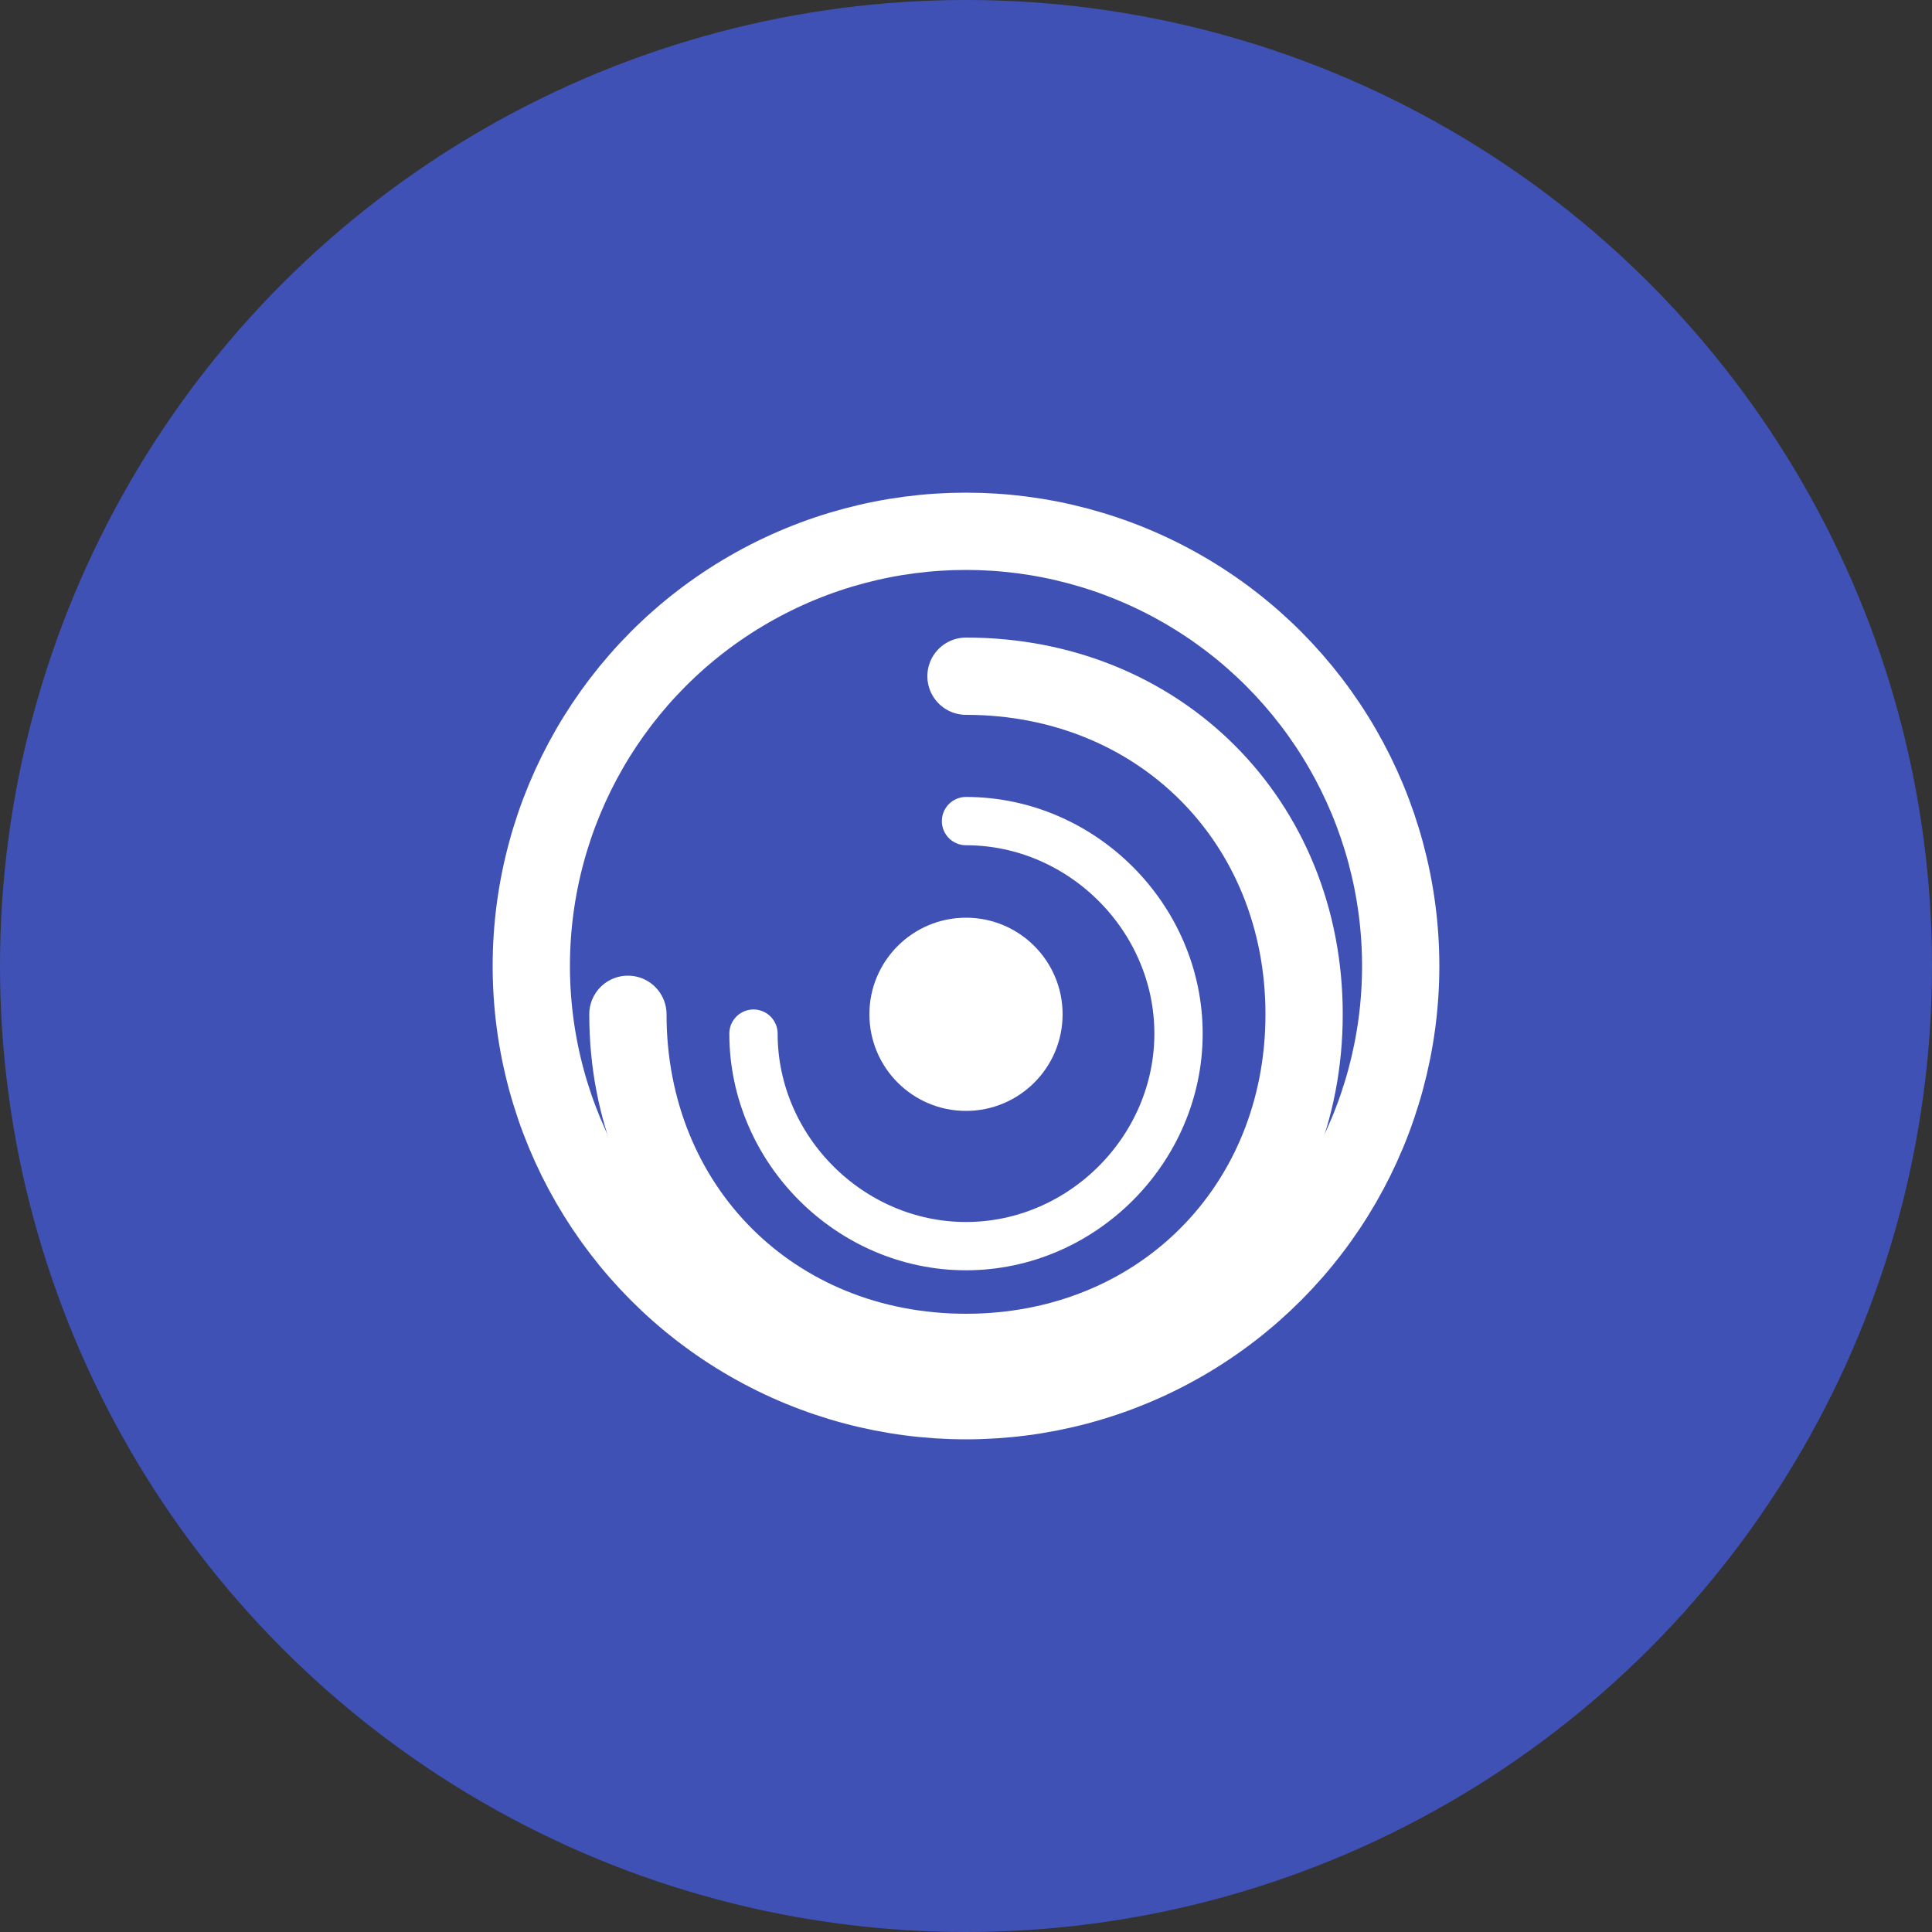 <?xml version="1.0" encoding="UTF-8"?>
<svg width="200px" height="200px" viewBox="0 0 200 200" version="1.1" xmlns="http://www.w3.org/2000/svg">
    <rect x="0" y="0" width="200" height="200" fill="#333333" stroke="none"/>
    <title>Laundry Service Logo</title>
    <g stroke="none" stroke-width="1" fill="none" fill-rule="evenodd">
        <circle fill="#3F51B5" cx="100" cy="100" r="100"></circle>
        <g transform="translate(50, 50)">
            <circle stroke="#FFFFFF" stroke-width="8" cx="50" cy="50" r="45"></circle>
            <path d="M50,20 C70,20 85,35 85,55 C85,75 70,90 50,90 C30,90 15,75 15,55" stroke="#FFFFFF" stroke-width="8" stroke-linecap="round"></path>
            <path d="M50,35 C62,35 72,45 72,57 C72,69 62,79 50,79 C38,79 28,69 28,57" stroke="#FFFFFF" stroke-width="5" stroke-linecap="round"></path>
            <circle fill="#FFFFFF" cx="50" cy="55" r="10"></circle>
        </g>
    </g>
</svg>
